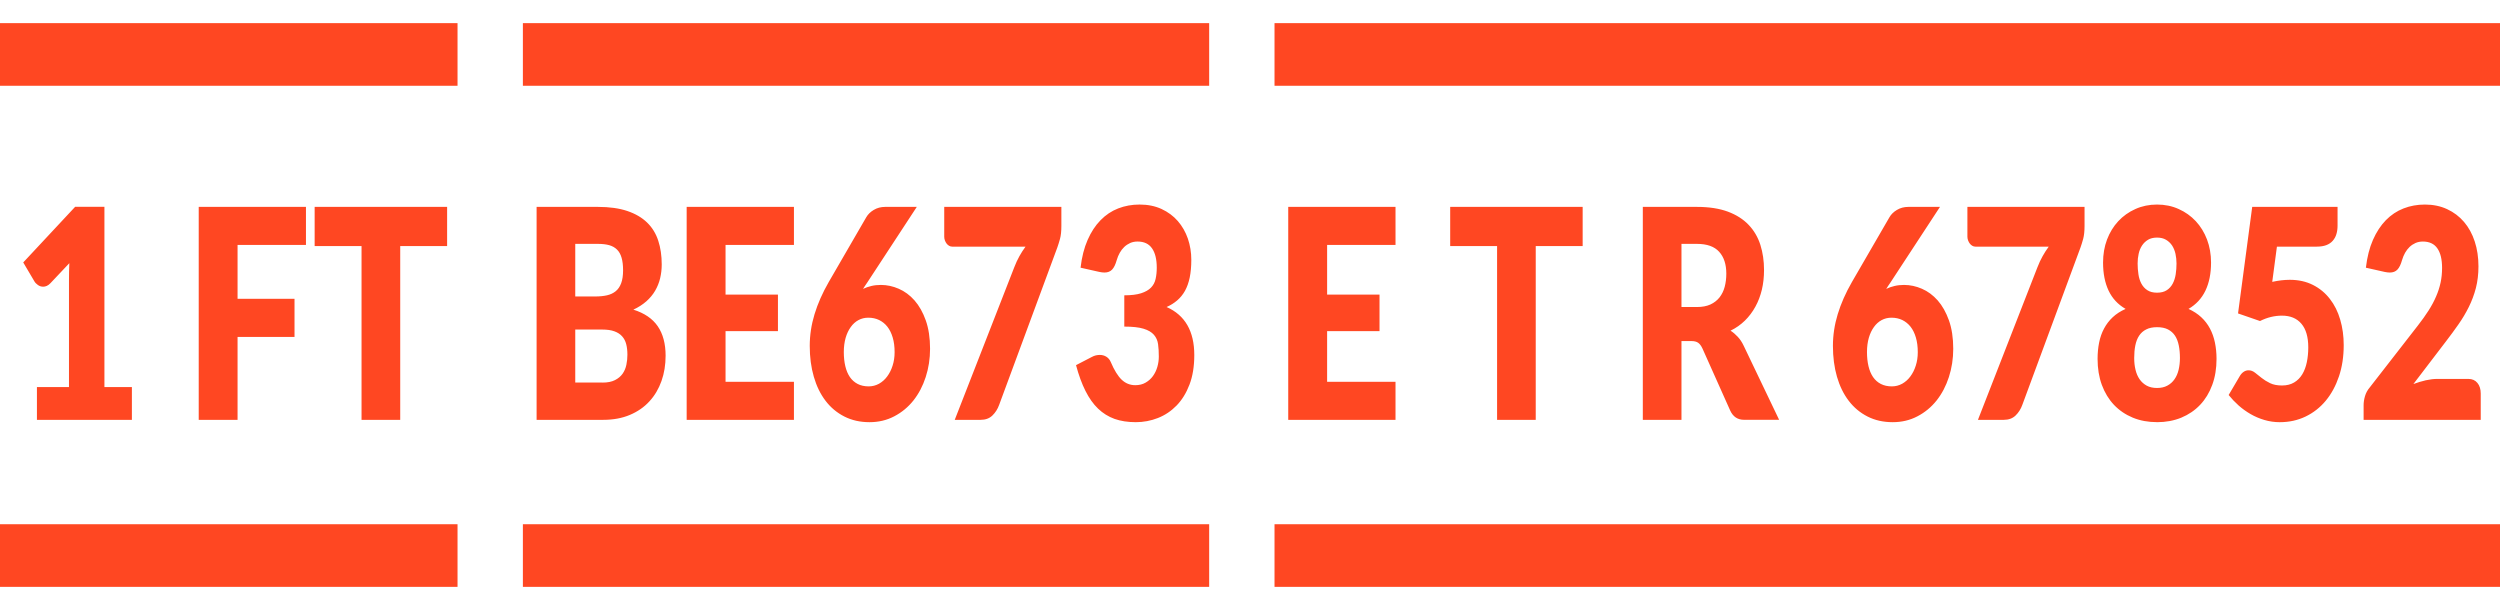 <svg xmlns="http://www.w3.org/2000/svg" width="78" height="19" viewBox="0 0 78 19">
    <g fill="#FF4722" fill-rule="evenodd">
        <path fill-rule="nonzero" d="M4.115 12.377v-1.022h-.857V5.73h-.913L.725 7.466l.35.593c.023.04.06.076.108.111.049.035.104.053.166.053.036 0 .073-.009.11-.025.039-.017.077-.045.115-.085l.589-.624c-.008.179-.011.35-.011.515v3.351h-1v1.022h2.963zm3.297 0V9.79h1.777v-1.19H7.412V6.92h2.134V5.733H6.2v6.644h1.213zm5.075 0V6.955h1.463V5.733H9.817v1.222h1.463v5.422h1.207zM18.819 12.377c.312 0 .589-.051.831-.153.243-.102.447-.243.612-.424.166-.18.291-.393.377-.636.086-.243.128-.506.128-.789 0-.374-.082-.68-.246-.919-.164-.238-.417-.41-.76-.517.157-.073.291-.16.403-.258.112-.099.204-.209.275-.33.071-.122.124-.252.157-.39.033-.139.05-.282.05-.431 0-.274-.036-.522-.109-.744-.072-.221-.188-.41-.348-.565-.16-.155-.365-.275-.617-.36-.252-.085-.558-.128-.917-.128h-1.913v6.644h2.077zm-.243-3.849h-.628V6.887h.707c.135 0 .253.013.351.04.099.028.18.074.245.138.064.063.112.148.142.253.031.105.047.236.047.394 0 .161-.02.295-.059.401-.04.107-.096.19-.171.251-.075.061-.166.104-.273.128-.107.024-.228.036-.36.036zm.221 2.686h-.849V9.56h.842c.153 0 .279.018.379.055.1.036.18.088.24.155.061.067.104.149.129.246.025.097.037.207.037.328 0 .107-.01.211-.032.315-.021.103-.06.196-.117.278-.058.082-.137.149-.238.2-.1.052-.231.078-.39.078zm5.974 1.163V11.19h-2.134V9.61h1.635v-1.14h-1.635V6.92h2.134V5.733h-3.347v6.644h3.347zm2.356.073c.283 0 .54-.06.774-.183.233-.121.432-.286.598-.494.165-.209.293-.452.383-.73.09-.278.136-.572.136-.882 0-.34-.045-.636-.134-.887-.089-.25-.206-.458-.351-.623-.145-.164-.31-.285-.493-.364-.183-.08-.369-.119-.556-.119-.105 0-.203.01-.295.032-.091.021-.179.052-.262.091l.066-.102c.022-.035.046-.07.07-.103l1.541-2.353h-.985c-.133 0-.252.031-.357.094-.104.062-.183.139-.235.23l-1.17 2.02c-.196.34-.343.675-.443 1.003-.1.328-.15.658-.15.99 0 .35.042.67.127.962.084.292.207.542.367.752.16.21.356.373.587.49.23.117.491.176.782.176zm-.022-1.117c-.133 0-.248-.025-.346-.076-.097-.05-.178-.122-.243-.216-.064-.094-.111-.207-.142-.338-.031-.13-.047-.278-.047-.442 0-.164.02-.311.057-.442.038-.13.091-.243.16-.338.067-.094.147-.166.24-.216.093-.05.195-.075.307-.075.124 0 .236.024.337.072.101.05.188.119.259.21.071.091.127.204.166.338.04.133.059.285.059.456 0 .152-.021.292-.063.421-.041.13-.098.242-.17.338-.07.096-.156.17-.254.226-.1.054-.206.082-.32.082zm3.49 1.044c.153 0 .275-.045.368-.135.093-.09.163-.2.21-.33l1.817-4.916c.026-.073.053-.16.082-.264.029-.104.043-.239.043-.406v-.593H29.46v.93c0 .04.007.079.021.117.014.038.033.071.055.1.023.029.049.052.079.068.03.017.061.025.094.025h2.288c-.07.095-.133.193-.191.297-.058.103-.112.22-.162.35l-1.856 4.757h.806zm4.84.073c.24 0 .47-.043.692-.13.221-.087.415-.217.583-.39.168-.173.302-.39.402-.652.1-.261.15-.569.15-.921 0-.745-.288-1.245-.864-1.5.124-.055.234-.123.33-.206.096-.082.177-.181.243-.298.065-.117.115-.256.148-.415.033-.16.05-.344.05-.554 0-.231-.036-.45-.107-.66-.072-.207-.176-.39-.314-.549-.138-.158-.307-.283-.507-.376-.2-.092-.428-.139-.685-.139-.238 0-.46.04-.668.121-.207.08-.39.203-.55.367-.162.164-.296.37-.404.616-.108.246-.182.535-.22.866l.586.132c.028.006.056.01.083.014.028.003.053.005.077.005.1 0 .18-.03.238-.092.058-.06.106-.16.144-.296.024-.082.055-.158.095-.228.039-.07.086-.13.14-.182.055-.052.117-.093.186-.124.07-.03.145-.045.229-.045.202 0 .352.07.451.212.099.141.148.343.148.604 0 .128-.012.245-.036.351-.023.107-.072.197-.144.271-.073.075-.176.133-.309.176-.133.043-.308.064-.524.064v.976c.257 0 .457.022.6.066.145.044.252.107.324.189.071.082.115.18.13.294.016.114.023.243.023.385 0 .11-.015.218-.046.324-.031.107-.077.202-.137.285-.061.084-.137.152-.229.205-.091.054-.2.08-.323.08-.162 0-.303-.057-.423-.17-.12-.115-.233-.298-.34-.55-.031-.073-.077-.129-.138-.167-.06-.038-.129-.057-.205-.057-.04 0-.082.005-.123.014-.042.01-.084.026-.127.05l-.492.255c.083.31.181.578.294.803.113.225.244.41.394.554.15.144.322.25.514.32.193.068.413.102.66.102zM43.54 12.377V11.19h-2.134V9.61h1.635v-1.14h-1.635V6.92h2.134V5.733h-3.347v6.644h3.347zm4.375 0V6.955h1.464V5.733h-4.133v1.222h1.463v5.422h1.206zm4.547 0V9.919h.307c.093 0 .165.018.216.055.05.036.095.097.134.182l.863 1.93c.088.194.233.29.435.29h1.092l-1.106-2.311c-.052-.11-.113-.202-.184-.278-.07-.076-.145-.14-.226-.192.169-.082.318-.187.448-.314.13-.128.239-.273.328-.436.09-.162.156-.34.202-.531.045-.191.067-.395.067-.611 0-.283-.038-.544-.114-.784-.076-.24-.198-.449-.366-.625-.167-.176-.384-.314-.649-.413-.265-.098-.586-.148-.962-.148h-1.691v6.644h1.206zm.485-3.52h-.485v-1.97h.485c.312 0 .542.082.69.246.15.164.224.392.224.684 0 .146-.017.282-.05.408s-.087.236-.16.33c-.075.095-.17.169-.284.222-.116.053-.256.08-.42.08zm6.103 3.593c.283 0 .54-.06.774-.183.233-.121.432-.286.598-.494.165-.209.293-.452.383-.73.09-.278.136-.572.136-.882 0-.34-.045-.636-.134-.887-.09-.25-.206-.458-.351-.623-.146-.164-.31-.285-.493-.364-.183-.08-.369-.119-.557-.119-.104 0-.202.01-.294.032-.092.021-.179.052-.262.091l.066-.102c.022-.035.046-.07.07-.103l1.541-2.353h-.985c-.133 0-.252.031-.357.094-.105.062-.183.139-.235.23l-1.17 2.02c-.196.34-.343.675-.443 1.003-.1.328-.15.658-.15.99 0 .35.042.67.126.962.085.292.207.542.368.752.16.21.356.373.587.49.23.117.491.176.782.176zm-.022-1.117c-.133 0-.248-.025-.346-.076-.098-.05-.178-.122-.243-.216-.064-.094-.111-.207-.142-.338-.031-.13-.047-.278-.047-.442 0-.164.02-.311.057-.442.038-.13.091-.243.16-.338.067-.094.147-.166.24-.216.093-.05.195-.075.307-.075.124 0 .236.024.337.072.101.05.187.119.259.21.071.091.127.204.166.338.039.133.059.285.059.456 0 .152-.021.292-.063.421-.041.13-.098.242-.17.338-.07.096-.156.17-.254.226-.1.054-.206.082-.32.082zm3.49 1.044c.153 0 .275-.045.368-.135.093-.09.163-.2.21-.33l1.817-4.916c.026-.073.053-.16.082-.264.028-.104.043-.239.043-.406v-.593h-3.655v.93c0 .04.008.079.022.117.014.038.033.071.055.1.023.029.049.052.079.068.03.017.06.025.094.025h2.288c-.07.095-.133.193-.191.297-.058.103-.113.22-.163.35l-1.855 4.757h.806zm4.782.073c.276 0 .528-.047.757-.141.228-.095.424-.228.587-.4.163-.171.289-.379.378-.622.09-.243.134-.514.134-.812 0-.179-.017-.348-.05-.508-.033-.16-.085-.306-.155-.438-.07-.132-.16-.25-.271-.353-.111-.104-.244-.19-.398-.26.235-.137.411-.327.528-.57.116-.243.175-.535.175-.876 0-.258-.042-.497-.125-.718-.084-.22-.2-.41-.35-.572-.15-.161-.328-.288-.534-.38-.205-.093-.43-.14-.676-.14-.245 0-.47.047-.676.14-.206.092-.384.219-.534.38-.15.161-.266.352-.35.572-.083.22-.124.46-.124.718 0 .34.058.633.173.876.115.243.292.433.53.57-.157.07-.291.156-.402.26-.11.103-.2.221-.27.353-.071.132-.122.278-.154.438-.032.16-.048.33-.048.508 0 .298.044.569.133.812.09.243.216.45.379.623.163.171.358.304.587.399.228.094.48.14.756.14zm0-4.04c-.123 0-.225-.026-.303-.078-.079-.051-.14-.12-.186-.205-.045-.085-.076-.182-.092-.292-.017-.11-.025-.222-.025-.337 0-.104.01-.204.032-.301.021-.097.056-.183.105-.258.049-.074.111-.134.187-.18.076-.046.17-.068.282-.068.11 0 .203.022.28.068.078.046.14.106.19.18.048.075.083.16.105.258.021.097.032.197.032.3 0 .116-.008.229-.025.338-.017.11-.048.207-.093.292-.045.085-.107.154-.185.205-.079.052-.18.078-.304.078zm0 2.973c-.126 0-.234-.024-.323-.073-.089-.049-.163-.115-.221-.198-.058-.084-.101-.183-.128-.297-.028-.114-.041-.236-.041-.367 0-.143.011-.274.035-.392.024-.119.063-.22.118-.303.055-.084.128-.15.22-.196.091-.048.205-.071.34-.071.136 0 .25.023.341.07.092.048.165.113.22.197.054.083.093.184.117.303.024.118.036.25.036.392 0 .13-.014.253-.041.367-.027.114-.07.213-.129.297-.058.083-.132.15-.223.198-.09.049-.197.073-.32.073zm3.833 1.067c.29 0 .557-.059.801-.176.244-.117.454-.282.63-.494.176-.213.313-.466.412-.76.099-.293.148-.618.148-.973 0-.283-.036-.548-.109-.796-.072-.248-.18-.464-.323-.647-.142-.184-.318-.33-.528-.436-.21-.106-.45-.16-.724-.16-.086 0-.174.006-.264.016-.09.011-.185.027-.282.048l.146-1.099h1.242c.117 0 .217-.016.3-.047.083-.032.15-.078.201-.137.052-.06.09-.129.113-.208.024-.079.036-.167.036-.264v-.584h-2.663l-.442 3.324.685.237c.224-.112.452-.168.685-.168.262 0 .464.084.607.253.143.168.214.414.214.736 0 .164-.015.319-.045.463-.03.144-.077.27-.142.378-.066.108-.15.194-.256.256-.104.062-.23.093-.378.093-.147 0-.271-.024-.371-.073-.1-.048-.187-.102-.262-.162l-.207-.164c-.063-.05-.13-.075-.202-.075-.055 0-.106.016-.153.048-.048.032-.09.078-.125.14l-.343.583c.093.115.196.224.31.326.115.102.24.191.374.269.134.077.278.139.431.184.154.046.315.069.484.069zm6.266-.073v-.82c0-.138-.034-.248-.103-.331-.069-.084-.163-.126-.282-.126h-.97c-.112 0-.232.015-.36.043-.127.03-.256.068-.386.117l1.017-1.332c.138-.18.268-.356.39-.531.123-.175.23-.356.323-.543.093-.187.166-.383.22-.59.053-.207.08-.432.08-.675 0-.283-.039-.542-.116-.777-.077-.236-.188-.439-.334-.61-.145-.17-.32-.302-.526-.398-.206-.096-.437-.144-.694-.144-.238 0-.46.04-.667.121-.207.08-.391.203-.552.367-.16.164-.295.37-.403.616-.108.246-.181.535-.22.866l.586.132c.028.006.056.01.084.014.027.003.053.005.076.005.1 0 .18-.03.238-.092.058-.06.106-.16.144-.296.024-.082.056-.158.095-.228.04-.07.086-.13.14-.182.055-.052.117-.093.186-.124.07-.03.145-.045.229-.045.202 0 .352.07.451.212.099.141.148.344.148.609 0 .16-.015.313-.046.458-.031.144-.077.289-.14.433-.061.144-.14.291-.235.44-.095.149-.207.306-.335.47l-1.5 1.929c-.07.082-.12.173-.149.273-.029.1-.043.195-.043.283v.456H77.4z" transform="translate(0 .722)"/>
        <path d="M0 0H14.275V1.954H0zM0 15.634H14.275V17.588H0zM16.314 0H37.726V1.954H16.314zM16.314 15.634H37.726V17.588H16.314zM39.765 0H78V1.954H39.765zM39.765 15.634H78V17.588H39.765z" transform="translate(0 .722)"/>
    </g>
</svg>
